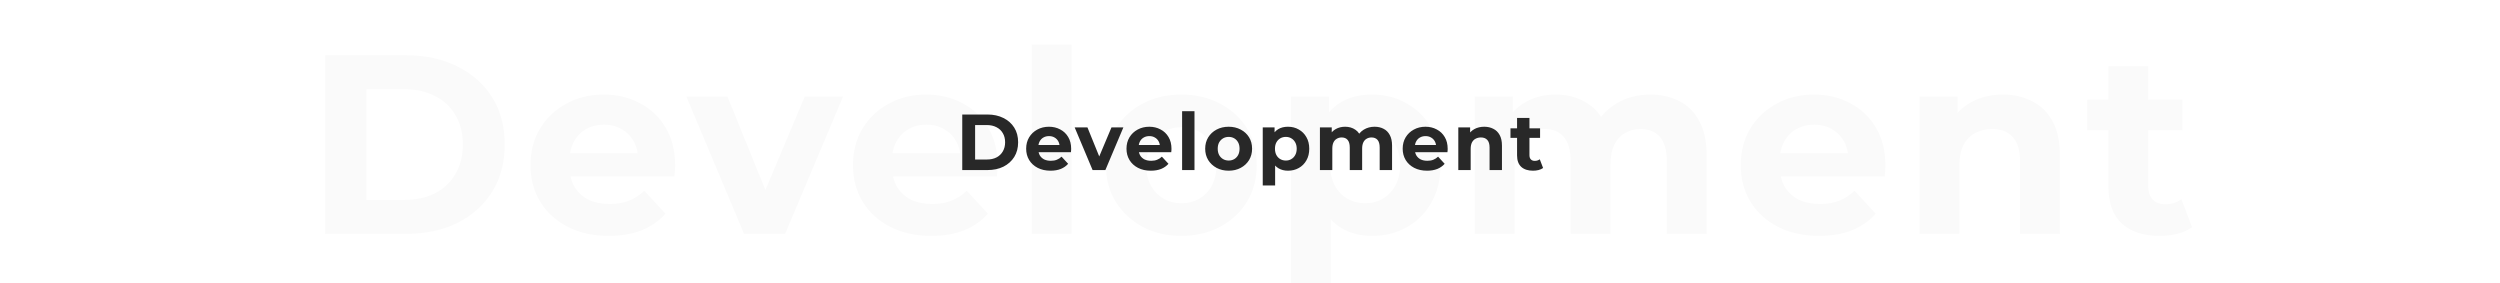 <svg width="1764" height="200" viewBox="0 0 1764 200" fill="none" xmlns="http://www.w3.org/2000/svg">
<g clip-path="url(#clip0_1338_258)">
<path d="M229.393 165V39H286.633C300.313 39 312.373 41.64 322.813 46.92C333.253 52.08 341.413 59.34 347.293 68.7C353.173 78.06 356.113 89.16 356.113 102C356.113 114.72 353.173 125.82 347.293 135.3C341.413 144.66 333.253 151.98 322.813 157.26C312.373 162.42 300.313 165 286.633 165H229.393ZM258.553 141.06H285.193C293.593 141.06 300.853 139.5 306.973 136.38C313.213 133.14 318.013 128.58 321.373 122.7C324.853 116.82 326.593 109.92 326.593 102C326.593 93.96 324.853 87.06 321.373 81.3C318.013 75.42 313.213 70.92 306.973 67.8C300.853 64.56 293.593 62.94 285.193 62.94H258.553V141.06ZM429.584 166.44C418.544 166.44 408.824 164.28 400.424 159.96C392.144 155.64 385.724 149.76 381.164 142.32C376.604 134.76 374.324 126.18 374.324 116.58C374.324 106.86 376.544 98.28 380.984 90.84C385.544 83.28 391.724 77.4 399.524 73.2C407.324 68.88 416.144 66.72 425.984 66.72C435.464 66.72 443.984 68.76 451.544 72.84C459.224 76.8 465.284 82.56 469.724 90.12C474.164 97.56 476.384 106.5 476.384 116.94C476.384 118.02 476.324 119.28 476.204 120.72C476.084 122.04 475.964 123.3 475.844 124.5H397.184V108.12H461.084L450.284 112.98C450.284 107.94 449.264 103.56 447.224 99.84C445.184 96.12 442.364 93.24 438.764 91.2C435.164 89.04 430.964 87.96 426.164 87.96C421.364 87.96 417.104 89.04 413.384 91.2C409.784 93.24 406.964 96.18 404.924 100.02C402.884 103.74 401.864 108.18 401.864 113.34V117.66C401.864 122.94 403.004 127.62 405.284 131.7C407.684 135.66 410.984 138.72 415.184 140.88C419.504 142.92 424.544 143.94 430.304 143.94C435.464 143.94 439.964 143.16 443.804 141.6C447.764 140.04 451.364 137.7 454.604 134.58L469.544 150.78C465.104 155.82 459.524 159.72 452.804 162.48C446.084 165.12 438.344 166.44 429.584 166.44ZM525.001 165L484.321 68.16H513.301L547.141 151.5H532.741L567.841 68.16H594.841L553.981 165H525.001ZM657.122 166.44C646.082 166.44 636.362 164.28 627.962 159.96C619.682 155.64 613.262 149.76 608.702 142.32C604.142 134.76 601.862 126.18 601.862 116.58C601.862 106.86 604.082 98.28 608.522 90.84C613.082 83.28 619.262 77.4 627.062 73.2C634.862 68.88 643.682 66.72 653.522 66.72C663.002 66.72 671.522 68.76 679.082 72.84C686.762 76.8 692.822 82.56 697.262 90.12C701.702 97.56 703.922 106.5 703.922 116.94C703.922 118.02 703.862 119.28 703.742 120.72C703.622 122.04 703.502 123.3 703.382 124.5H624.722V108.12H688.622L677.822 112.98C677.822 107.94 676.802 103.56 674.762 99.84C672.722 96.12 669.902 93.24 666.302 91.2C662.702 89.04 658.502 87.96 653.702 87.96C648.902 87.96 644.642 89.04 640.922 91.2C637.322 93.24 634.502 96.18 632.462 100.02C630.422 103.74 629.402 108.18 629.402 113.34V117.66C629.402 122.94 630.542 127.62 632.822 131.7C635.222 135.66 638.522 138.72 642.722 140.88C647.042 142.92 652.082 143.94 657.842 143.94C663.002 143.94 667.502 143.16 671.342 141.6C675.302 140.04 678.902 137.7 682.142 134.58L697.082 150.78C692.642 155.82 687.062 159.72 680.342 162.48C673.622 165.12 665.882 166.44 657.122 166.44ZM728.017 165V31.44H756.097V165H728.017ZM833.638 166.44C823.318 166.44 814.138 164.28 806.098 159.96C798.178 155.64 791.878 149.76 787.198 142.32C782.638 134.76 780.358 126.18 780.358 116.58C780.358 106.86 782.638 98.28 787.198 90.84C791.878 83.28 798.178 77.4 806.098 73.2C814.138 68.88 823.318 66.72 833.638 66.72C843.838 66.72 852.958 68.88 860.998 73.2C869.038 77.4 875.338 83.22 879.898 90.66C884.458 98.1 886.738 106.74 886.738 116.58C886.738 126.18 884.458 134.76 879.898 142.32C875.338 149.76 869.038 155.64 860.998 159.96C852.958 164.28 843.838 166.44 833.638 166.44ZM833.638 143.4C838.318 143.4 842.518 142.32 846.238 140.16C849.958 138 852.898 134.94 855.058 130.98C857.218 126.9 858.298 122.1 858.298 116.58C858.298 110.94 857.218 106.14 855.058 102.18C852.898 98.22 849.958 95.16 846.238 93C842.518 90.84 838.318 89.76 833.638 89.76C828.958 89.76 824.758 90.84 821.038 93C817.318 95.16 814.318 98.22 812.038 102.18C809.878 106.14 808.798 110.94 808.798 116.58C808.798 122.1 809.878 126.9 812.038 130.98C814.318 134.94 817.318 138 821.038 140.16C824.758 142.32 828.958 143.4 833.638 143.4ZM968.147 166.44C959.987 166.44 952.847 164.64 946.727 161.04C940.607 157.44 935.807 151.98 932.327 144.66C928.967 137.22 927.287 127.86 927.287 116.58C927.287 105.18 928.907 95.82 932.147 88.5C935.387 81.18 940.067 75.72 946.187 72.12C952.307 68.52 959.627 66.72 968.147 66.72C977.267 66.72 985.427 68.82 992.627 73.02C999.947 77.1 1005.71 82.86 1009.91 90.3C1014.23 97.74 1016.39 106.5 1016.39 116.58C1016.39 126.78 1014.23 135.6 1009.91 143.04C1005.71 150.48 999.947 156.24 992.627 160.32C985.427 164.4 977.267 166.44 968.147 166.44ZM910.907 199.92V68.16H937.727V87.96L937.187 116.76L938.987 145.38V199.92H910.907ZM963.287 143.4C967.967 143.4 972.107 142.32 975.707 140.16C979.427 138 982.367 134.94 984.527 130.98C986.807 126.9 987.947 122.1 987.947 116.58C987.947 110.94 986.807 106.14 984.527 102.18C982.367 98.22 979.427 95.16 975.707 93C972.107 90.84 967.967 89.76 963.287 89.76C958.607 89.76 954.407 90.84 950.687 93C946.967 95.16 944.027 98.22 941.867 102.18C939.707 106.14 938.627 110.94 938.627 116.58C938.627 122.1 939.707 126.9 941.867 130.98C944.027 134.94 946.967 138 950.687 140.16C954.407 142.32 958.607 143.4 963.287 143.4ZM1164.6 66.72C1172.28 66.72 1179.06 68.28 1184.94 71.4C1190.94 74.4 1195.62 79.08 1198.98 85.44C1202.46 91.68 1204.2 99.72 1204.2 109.56V165H1176.12V113.88C1176.12 106.08 1174.5 100.32 1171.26 96.6C1168.02 92.88 1163.46 91.02 1157.58 91.02C1153.5 91.02 1149.84 91.98 1146.6 93.9C1143.36 95.7 1140.84 98.46 1139.04 102.18C1137.24 105.9 1136.34 110.64 1136.34 116.4V165H1108.26V113.88C1108.26 106.08 1106.64 100.32 1103.4 96.6C1100.28 92.88 1095.78 91.02 1089.9 91.02C1085.82 91.02 1082.16 91.98 1078.92 93.9C1075.68 95.7 1073.16 98.46 1071.36 102.18C1069.56 105.9 1068.66 110.64 1068.66 116.4V165H1040.58V68.16H1067.4V94.62L1062.36 86.88C1065.72 80.28 1070.46 75.3 1076.58 71.94C1082.82 68.46 1089.9 66.72 1097.82 66.72C1106.7 66.72 1114.44 69 1121.04 73.56C1127.76 78 1132.2 84.84 1134.36 94.08L1124.46 91.38C1127.7 83.82 1132.86 77.82 1139.94 73.38C1147.14 68.94 1155.36 66.72 1164.6 66.72ZM1283.54 166.44C1272.5 166.44 1262.78 164.28 1254.38 159.96C1246.1 155.64 1239.68 149.76 1235.12 142.32C1230.56 134.76 1228.28 126.18 1228.28 116.58C1228.28 106.86 1230.5 98.28 1234.94 90.84C1239.5 83.28 1245.68 77.4 1253.48 73.2C1261.28 68.88 1270.1 66.72 1279.94 66.72C1289.42 66.72 1297.94 68.76 1305.5 72.84C1313.18 76.8 1319.24 82.56 1323.68 90.12C1328.12 97.56 1330.34 106.5 1330.34 116.94C1330.34 118.02 1330.28 119.28 1330.16 120.72C1330.04 122.04 1329.92 123.3 1329.8 124.5H1251.14V108.12H1315.04L1304.24 112.98C1304.24 107.94 1303.22 103.56 1301.18 99.84C1299.14 96.12 1296.32 93.24 1292.72 91.2C1289.12 89.04 1284.92 87.96 1280.12 87.96C1275.32 87.96 1271.06 89.04 1267.34 91.2C1263.74 93.24 1260.92 96.18 1258.88 100.02C1256.84 103.74 1255.82 108.18 1255.82 113.34V117.66C1255.82 122.94 1256.96 127.62 1259.24 131.7C1261.64 135.66 1264.94 138.72 1269.14 140.88C1273.46 142.92 1278.5 143.94 1284.26 143.94C1289.42 143.94 1293.92 143.16 1297.76 141.6C1301.72 140.04 1305.32 137.7 1308.56 134.58L1323.5 150.78C1319.06 155.82 1313.48 159.72 1306.76 162.48C1300.04 165.12 1292.3 166.44 1283.54 166.44ZM1413.29 66.72C1420.97 66.72 1427.81 68.28 1433.81 71.4C1439.93 74.4 1444.73 79.08 1448.21 85.44C1451.69 91.68 1453.43 99.72 1453.43 109.56V165H1425.35V113.88C1425.35 106.08 1423.61 100.32 1420.13 96.6C1416.77 92.88 1411.97 91.02 1405.73 91.02C1401.29 91.02 1397.27 91.98 1393.67 93.9C1390.19 95.7 1387.43 98.52 1385.39 102.36C1383.47 106.2 1382.51 111.12 1382.51 117.12V165H1354.43V68.16H1381.25V94.98L1376.21 86.88C1379.69 80.4 1384.67 75.42 1391.15 71.94C1397.63 68.46 1405.01 66.72 1413.29 66.72ZM1523.88 166.44C1512.48 166.44 1503.6 163.56 1497.24 157.8C1490.88 151.92 1487.7 143.22 1487.7 131.7V46.74H1515.78V131.34C1515.78 135.42 1516.86 138.6 1519.02 140.88C1521.18 143.04 1524.12 144.12 1527.84 144.12C1532.28 144.12 1536.06 142.92 1539.18 140.52L1546.74 160.32C1543.86 162.36 1540.38 163.92 1536.3 165C1532.34 165.96 1528.2 166.44 1523.88 166.44ZM1472.76 91.92V70.32H1539.9V91.92H1472.76Z" fill="#282828" fill-opacity="0.02"/>
<path d="M678.967 120V80.8H696.775C701.031 80.8 704.783 81.621 708.031 83.264C711.279 84.869 713.817 87.128 715.647 90.04C717.476 92.952 718.391 96.405 718.391 100.4C718.391 104.357 717.476 107.811 715.647 110.76C713.817 113.672 711.279 115.949 708.031 117.592C704.783 119.197 701.031 120 696.775 120H678.967ZM688.039 112.552H696.327C698.94 112.552 701.199 112.067 703.103 111.096C705.044 110.088 706.537 108.669 707.583 106.84C708.665 105.011 709.207 102.864 709.207 100.4C709.207 97.899 708.665 95.752 707.583 93.96C706.537 92.131 705.044 90.731 703.103 89.76C701.199 88.752 698.94 88.248 696.327 88.248H688.039V112.552ZM741.248 120.448C737.814 120.448 734.79 119.776 732.176 118.432C729.6 117.088 727.603 115.259 726.184 112.944C724.766 110.592 724.056 107.923 724.056 104.936C724.056 101.912 724.747 99.243 726.128 96.928C727.547 94.576 729.47 92.747 731.896 91.44C734.323 90.096 737.067 89.424 740.128 89.424C743.078 89.424 745.728 90.059 748.08 91.328C750.47 92.56 752.355 94.352 753.736 96.704C755.118 99.019 755.808 101.8 755.808 105.048C755.808 105.384 755.79 105.776 755.752 106.224C755.715 106.635 755.678 107.027 755.64 107.4H731.168V102.304H751.048L747.688 103.816C747.688 102.248 747.371 100.885 746.736 99.728C746.102 98.571 745.224 97.675 744.104 97.04C742.984 96.368 741.678 96.032 740.184 96.032C738.691 96.032 737.366 96.368 736.208 97.04C735.088 97.675 734.211 98.589 733.576 99.784C732.942 100.941 732.624 102.323 732.624 103.928V105.272C732.624 106.915 732.979 108.371 733.688 109.64C734.435 110.872 735.462 111.824 736.768 112.496C738.112 113.131 739.68 113.448 741.472 113.448C743.078 113.448 744.478 113.205 745.672 112.72C746.904 112.235 748.024 111.507 749.032 110.536L753.68 115.576C752.299 117.144 750.563 118.357 748.472 119.216C746.382 120.037 743.974 120.448 741.248 120.448ZM770.934 120L758.278 89.872H767.294L777.822 115.8H773.342L784.262 89.872H792.662L779.95 120H770.934ZM812.038 120.448C808.603 120.448 805.579 119.776 802.966 118.432C800.39 117.088 798.393 115.259 796.974 112.944C795.555 110.592 794.846 107.923 794.846 104.936C794.846 101.912 795.537 99.243 796.918 96.928C798.337 94.576 800.259 92.747 802.686 91.44C805.113 90.096 807.857 89.424 810.918 89.424C813.867 89.424 816.518 90.059 818.87 91.328C821.259 92.56 823.145 94.352 824.526 96.704C825.907 99.019 826.598 101.8 826.598 105.048C826.598 105.384 826.579 105.776 826.542 106.224C826.505 106.635 826.467 107.027 826.43 107.4H801.958V102.304H821.838L818.478 103.816C818.478 102.248 818.161 100.885 817.526 99.728C816.891 98.571 816.014 97.675 814.894 97.04C813.774 96.368 812.467 96.032 810.974 96.032C809.481 96.032 808.155 96.368 806.998 97.04C805.878 97.675 805.001 98.589 804.366 99.784C803.731 100.941 803.414 102.323 803.414 103.928V105.272C803.414 106.915 803.769 108.371 804.478 109.64C805.225 110.872 806.251 111.824 807.558 112.496C808.902 113.131 810.47 113.448 812.262 113.448C813.867 113.448 815.267 113.205 816.462 112.72C817.694 112.235 818.814 111.507 819.822 110.536L824.47 115.576C823.089 117.144 821.353 118.357 819.262 119.216C817.171 120.037 814.763 120.448 812.038 120.448ZM834.094 120V78.448H842.83V120H834.094ZM866.954 120.448C863.743 120.448 860.887 119.776 858.386 118.432C855.922 117.088 853.962 115.259 852.506 112.944C851.087 110.592 850.378 107.923 850.378 104.936C850.378 101.912 851.087 99.243 852.506 96.928C853.962 94.576 855.922 92.747 858.386 91.44C860.887 90.096 863.743 89.424 866.954 89.424C870.127 89.424 872.965 90.096 875.466 91.44C877.967 92.747 879.927 94.557 881.346 96.872C882.765 99.187 883.474 101.875 883.474 104.936C883.474 107.923 882.765 110.592 881.346 112.944C879.927 115.259 877.967 117.088 875.466 118.432C872.965 119.776 870.127 120.448 866.954 120.448ZM866.954 113.28C868.41 113.28 869.717 112.944 870.874 112.272C872.031 111.6 872.946 110.648 873.618 109.416C874.29 108.147 874.626 106.653 874.626 104.936C874.626 103.181 874.29 101.688 873.618 100.456C872.946 99.224 872.031 98.272 870.874 97.6C869.717 96.928 868.41 96.592 866.954 96.592C865.498 96.592 864.191 96.928 863.034 97.6C861.877 98.272 860.943 99.224 860.234 100.456C859.562 101.688 859.226 103.181 859.226 104.936C859.226 106.653 859.562 108.147 860.234 109.416C860.943 110.648 861.877 111.6 863.034 112.272C864.191 112.944 865.498 113.28 866.954 113.28ZM908.801 120.448C906.263 120.448 904.041 119.888 902.137 118.768C900.233 117.648 898.74 115.949 897.657 113.672C896.612 111.357 896.089 108.445 896.089 104.936C896.089 101.389 896.593 98.477 897.601 96.2C898.609 93.923 900.065 92.224 901.969 91.104C903.873 89.984 906.151 89.424 908.801 89.424C911.639 89.424 914.177 90.077 916.417 91.384C918.695 92.653 920.487 94.445 921.793 96.76C923.137 99.075 923.809 101.8 923.809 104.936C923.809 108.109 923.137 110.853 921.793 113.168C920.487 115.483 918.695 117.275 916.417 118.544C914.177 119.813 911.639 120.448 908.801 120.448ZM890.993 130.864V89.872H899.337V96.032L899.169 104.992L899.729 113.896V130.864H890.993ZM907.289 113.28C908.745 113.28 910.033 112.944 911.153 112.272C912.311 111.6 913.225 110.648 913.897 109.416C914.607 108.147 914.961 106.653 914.961 104.936C914.961 103.181 914.607 101.688 913.897 100.456C913.225 99.224 912.311 98.272 911.153 97.6C910.033 96.928 908.745 96.592 907.289 96.592C905.833 96.592 904.527 96.928 903.369 97.6C902.212 98.272 901.297 99.224 900.625 100.456C899.953 101.688 899.617 103.181 899.617 104.936C899.617 106.653 899.953 108.147 900.625 109.416C901.297 110.648 902.212 111.6 903.369 112.272C904.527 112.944 905.833 113.28 907.289 113.28ZM969.921 89.424C972.311 89.424 974.42 89.909 976.249 90.88C978.116 91.813 979.572 93.269 980.617 95.248C981.7 97.189 982.241 99.691 982.241 102.752V120H973.505V104.096C973.505 101.669 973.001 99.877 971.993 98.72C970.985 97.563 969.567 96.984 967.737 96.984C966.468 96.984 965.329 97.283 964.321 97.88C963.313 98.44 962.529 99.299 961.969 100.456C961.409 101.613 961.129 103.088 961.129 104.88V120H952.393V104.096C952.393 101.669 951.889 99.877 950.881 98.72C949.911 97.563 948.511 96.984 946.681 96.984C945.412 96.984 944.273 97.283 943.265 97.88C942.257 98.44 941.473 99.299 940.913 100.456C940.353 101.613 940.073 103.088 940.073 104.88V120H931.337V89.872H939.681V98.104L938.113 95.696C939.159 93.643 940.633 92.093 942.537 91.048C944.479 89.965 946.681 89.424 949.145 89.424C951.908 89.424 954.316 90.133 956.369 91.552C958.46 92.933 959.841 95.061 960.513 97.936L957.433 97.096C958.441 94.744 960.047 92.877 962.249 91.496C964.489 90.115 967.047 89.424 969.921 89.424ZM1006.92 120.448C1003.49 120.448 1000.46 119.776 997.85 118.432C995.274 117.088 993.277 115.259 991.858 112.944C990.44 110.592 989.73 107.923 989.73 104.936C989.73 101.912 990.421 99.243 991.802 96.928C993.221 94.576 995.144 92.747 997.57 91.44C999.997 90.096 1002.74 89.424 1005.8 89.424C1008.75 89.424 1011.4 90.059 1013.75 91.328C1016.14 92.56 1018.03 94.352 1019.41 96.704C1020.79 99.019 1021.48 101.8 1021.48 105.048C1021.48 105.384 1021.46 105.776 1021.43 106.224C1021.39 106.635 1021.35 107.027 1021.31 107.4H996.842V102.304H1016.72L1013.36 103.816C1013.36 102.248 1013.05 100.885 1012.41 99.728C1011.78 98.571 1010.9 97.675 1009.78 97.04C1008.66 96.368 1007.35 96.032 1005.86 96.032C1004.37 96.032 1003.04 96.368 1001.88 97.04C1000.76 97.675 999.885 98.589 999.25 99.784C998.616 100.941 998.298 102.323 998.298 103.928V105.272C998.298 106.915 998.653 108.371 999.362 109.64C1000.11 110.872 1001.14 111.824 1002.44 112.496C1003.79 113.131 1005.35 113.448 1007.15 113.448C1008.75 113.448 1010.15 113.205 1011.35 112.72C1012.58 112.235 1013.7 111.507 1014.71 110.536L1019.35 115.576C1017.97 117.144 1016.24 118.357 1014.15 119.216C1012.06 120.037 1009.65 120.448 1006.92 120.448ZM1047.29 89.424C1049.68 89.424 1051.81 89.909 1053.67 90.88C1055.58 91.813 1057.07 93.269 1058.15 95.248C1059.24 97.189 1059.78 99.691 1059.78 102.752V120H1051.04V104.096C1051.04 101.669 1050.5 99.877 1049.42 98.72C1048.37 97.563 1046.88 96.984 1044.94 96.984C1043.56 96.984 1042.31 97.283 1041.19 97.88C1040.1 98.44 1039.25 99.317 1038.61 100.512C1038.01 101.707 1037.71 103.237 1037.71 105.104V120H1028.98V89.872H1037.32V98.216L1035.75 95.696C1036.84 93.68 1038.39 92.131 1040.4 91.048C1042.42 89.965 1044.71 89.424 1047.29 89.424ZM1081.7 120.448C1078.15 120.448 1075.39 119.552 1073.41 117.76C1071.43 115.931 1070.44 113.224 1070.44 109.64V83.208H1079.18V109.528C1079.18 110.797 1079.51 111.787 1080.19 112.496C1080.86 113.168 1081.77 113.504 1082.93 113.504C1084.31 113.504 1085.49 113.131 1086.46 112.384L1088.81 118.544C1087.91 119.179 1086.83 119.664 1085.56 120C1084.33 120.299 1083.04 120.448 1081.7 120.448ZM1065.79 97.264V90.544H1086.68V97.264H1065.79Z" fill="#282828"/>
</g>
<defs>
<clipPath id="clip0_1338_258">
<rect width="1764" height="200" fill="white"/>
</clipPath>
</defs>
</svg>
